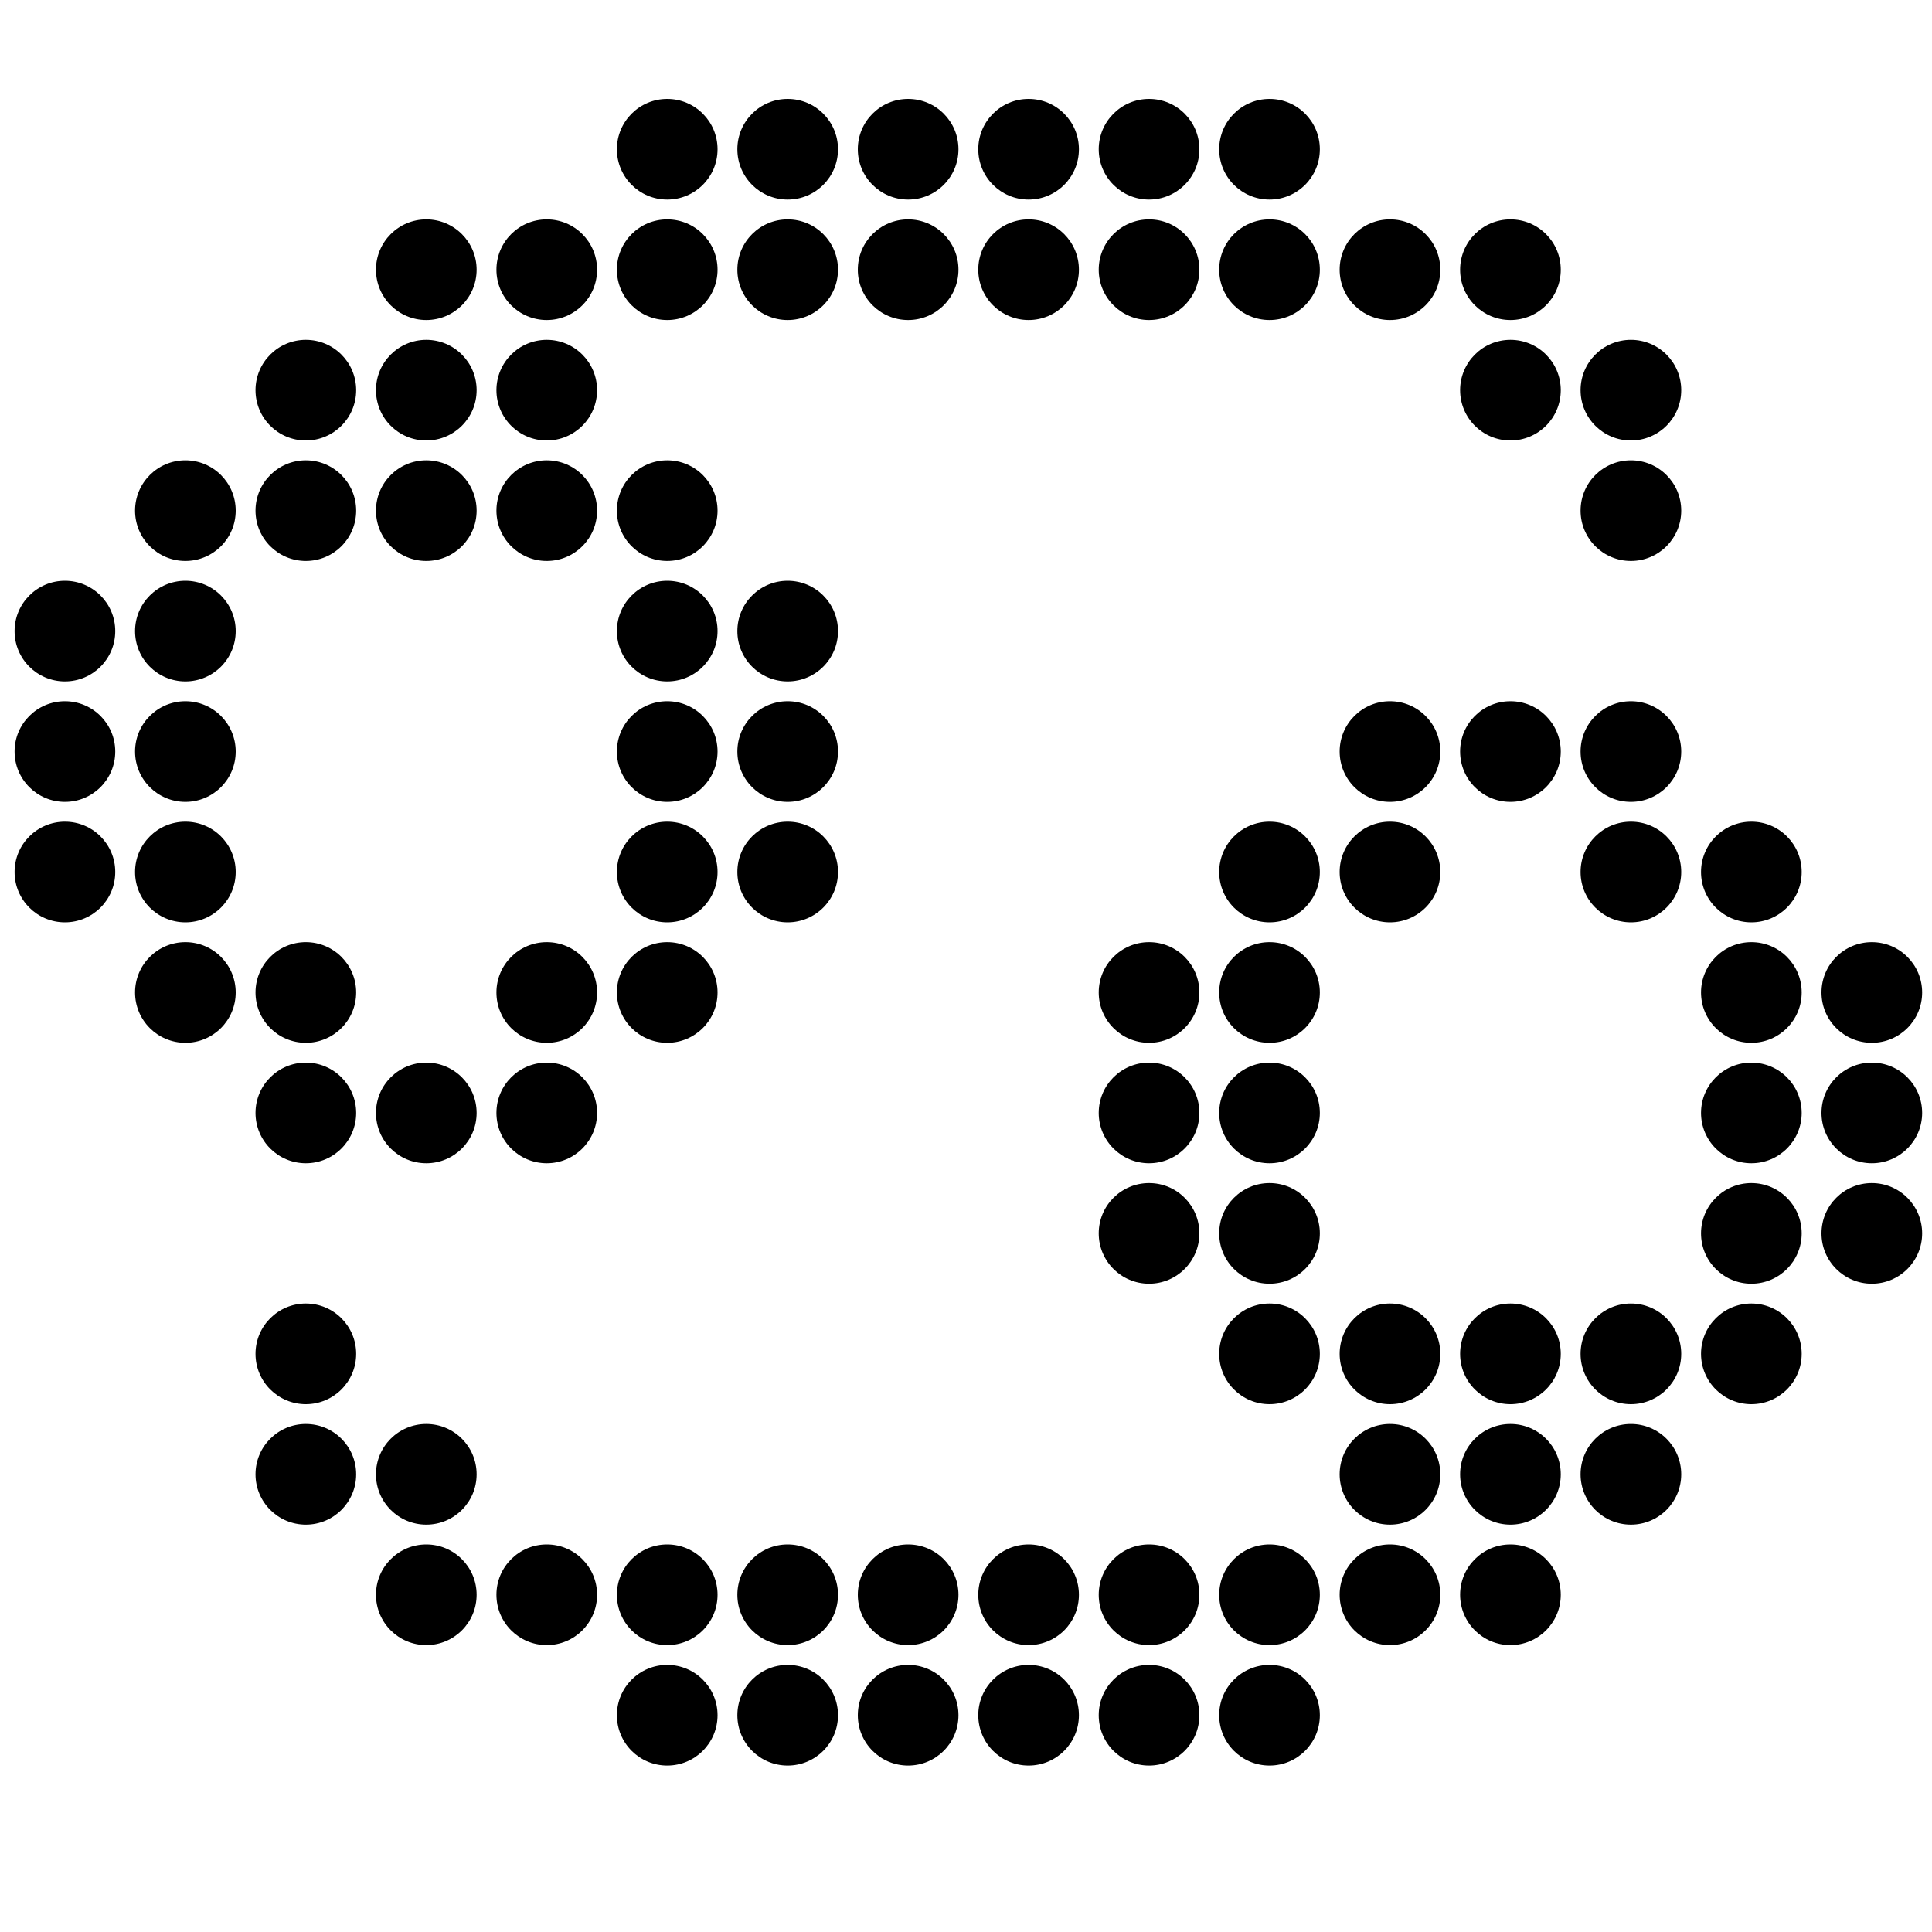 <svg id="Layer_2" data-name="Layer 2" xmlns="http://www.w3.org/2000/svg" viewBox="0 0 200 200"><defs><style>.cls-1{fill:none;}</style></defs><rect class="cls-1" x="187.53" y="96.5" width="12.47" height="12.47"/><circle cx="193.77" cy="102.74" r="5.21"/><rect class="cls-1" x="187.53" y="108.97" width="12.47" height="12.47"/><circle cx="193.77" cy="115.21" r="5.21"/><rect class="cls-1" x="187.53" y="121.44" width="12.47" height="12.47"/><circle cx="193.77" cy="127.68" r="5.21"/><rect class="cls-1" x="175.06" y="84.03" width="12.47" height="12.47"/><circle cx="181.3" cy="90.27" r="5.21"/><rect class="cls-1" x="175.06" y="96.5" width="12.47" height="12.47"/><circle cx="181.3" cy="102.74" r="5.21"/><rect class="cls-1" x="175.06" y="108.97" width="12.47" height="12.47"/><circle cx="181.3" cy="115.21" r="5.21"/><rect class="cls-1" x="175.06" y="121.44" width="12.47" height="12.47"/><circle cx="181.3" cy="127.68" r="5.21"/><rect class="cls-1" x="175.06" y="133.91" width="12.47" height="12.47"/><circle cx="181.3" cy="140.15" r="5.21"/><rect class="cls-1" x="162.59" y="71.56" width="12.47" height="12.47"/><circle cx="168.83" cy="77.8" r="5.21"/><rect class="cls-1" x="162.59" y="133.91" width="12.47" height="12.47"/><circle cx="168.83" cy="140.15" r="5.21"/><rect class="cls-1" x="162.59" y="146.38" width="12.47" height="12.47"/><circle cx="168.83" cy="152.62" r="5.21"/><rect class="cls-1" x="150.12" y="71.56" width="12.47" height="12.47"/><circle cx="156.36" cy="77.8" r="5.21"/><rect class="cls-1" x="150.12" y="133.91" width="12.47" height="12.47"/><circle cx="156.36" cy="140.15" r="5.21"/><rect class="cls-1" x="150.12" y="146.38" width="12.47" height="12.47"/><circle cx="156.36" cy="152.62" r="5.21"/><rect class="cls-1" x="150.12" y="158.85" width="12.47" height="12.47"/><circle cx="156.36" cy="165.09" r="5.21"/><rect class="cls-1" x="137.65" y="71.56" width="12.47" height="12.47"/><circle cx="143.89" cy="77.8" r="5.21"/><rect class="cls-1" x="137.65" y="84.03" width="12.47" height="12.47"/><circle cx="143.89" cy="90.27" r="5.21"/><rect class="cls-1" x="137.65" y="133.91" width="12.47" height="12.47"/><circle cx="143.89" cy="140.15" r="5.21"/><rect class="cls-1" x="137.65" y="146.38" width="12.47" height="12.47"/><circle cx="143.89" cy="152.62" r="5.21"/><rect class="cls-1" x="137.65" y="158.85" width="12.47" height="12.47"/><circle cx="143.89" cy="165.09" r="5.21"/><rect class="cls-1" x="125.18" y="84.03" width="12.47" height="12.47"/><circle cx="131.42" cy="90.27" r="5.21"/><rect class="cls-1" x="125.18" y="96.5" width="12.47" height="12.47"/><circle cx="131.42" cy="102.74" r="5.21"/><rect class="cls-1" x="125.18" y="108.97" width="12.47" height="12.47"/><circle cx="131.42" cy="115.21" r="5.21"/><rect class="cls-1" x="125.18" y="121.44" width="12.47" height="12.47"/><circle cx="131.42" cy="127.68" r="5.21"/><rect class="cls-1" x="125.18" y="133.91" width="12.47" height="12.47"/><circle cx="131.42" cy="140.15" r="5.21"/><rect class="cls-1" x="125.18" y="158.85" width="12.47" height="12.47"/><circle cx="131.42" cy="165.09" r="5.21"/><rect class="cls-1" x="125.18" y="171.32" width="12.47" height="12.47"/><circle cx="131.42" cy="177.56" r="5.21"/><rect class="cls-1" x="112.71" y="96.5" width="12.47" height="12.47"/><circle cx="118.95" cy="102.74" r="5.21"/><rect class="cls-1" x="112.71" y="108.97" width="12.47" height="12.47"/><circle cx="118.95" cy="115.21" r="5.21"/><rect class="cls-1" x="112.71" y="121.44" width="12.47" height="12.47"/><circle cx="118.95" cy="127.68" r="5.21"/><rect class="cls-1" x="112.71" y="158.85" width="12.47" height="12.47"/><circle cx="118.95" cy="165.09" r="5.21"/><rect class="cls-1" x="112.71" y="171.32" width="12.47" height="12.47"/><circle cx="118.95" cy="177.56" r="5.21"/><rect class="cls-1" x="100.24" y="158.85" width="12.47" height="12.47"/><circle cx="106.48" cy="165.09" r="5.21"/><rect class="cls-1" x="100.24" y="171.32" width="12.47" height="12.47"/><circle cx="106.48" cy="177.56" r="5.21"/><rect class="cls-1" x="87.77" y="158.85" width="12.47" height="12.47"/><circle cx="94.01" cy="165.09" r="5.21"/><rect class="cls-1" x="87.77" y="171.32" width="12.47" height="12.47"/><circle cx="94.01" cy="177.56" r="5.21"/><rect class="cls-1" x="75.3" y="158.85" width="12.47" height="12.47"/><circle cx="81.54" cy="165.09" r="5.21"/><rect class="cls-1" x="75.3" y="171.32" width="12.47" height="12.47"/><circle cx="81.54" cy="177.56" r="5.21"/><rect class="cls-1" x="62.83" y="158.85" width="12.47" height="12.47"/><circle cx="69.07" cy="165.09" r="5.21"/><rect class="cls-1" x="62.83" y="171.32" width="12.47" height="12.47"/><circle cx="69.07" cy="177.56" r="5.21"/><rect class="cls-1" x="50.36" y="158.85" width="12.47" height="12.47"/><circle cx="56.6" cy="165.09" r="5.21"/><rect class="cls-1" x="37.89" y="146.38" width="12.47" height="12.47"/><circle cx="44.13" cy="152.62" r="5.21"/><rect class="cls-1" x="37.89" y="158.85" width="12.47" height="12.47"/><circle cx="44.13" cy="165.09" r="5.21"/><rect class="cls-1" x="25.42" y="133.91" width="12.47" height="12.47"/><circle cx="31.66" cy="140.15" r="5.21"/><rect class="cls-1" x="25.42" y="146.38" width="12.47" height="12.47"/><circle cx="31.66" cy="152.62" r="5.21"/><rect class="cls-1" x="162.59" y="84.03" width="12.47" height="12.47"/><circle cx="168.83" cy="90.27" r="5.21"/><rect class="cls-1" x="0.48" y="84.03" width="12.47" height="12.47"/><circle cx="6.72" cy="90.27" r="5.21"/><rect class="cls-1" x="0.48" y="71.56" width="12.47" height="12.47"/><circle cx="6.72" cy="77.8" r="5.21"/><rect class="cls-1" x="0.48" y="59.09" width="12.47" height="12.47"/><circle cx="6.72" cy="65.33" r="5.21"/><rect class="cls-1" x="12.95" y="96.5" width="12.47" height="12.47"/><circle cx="19.19" cy="102.74" r="5.21"/><rect class="cls-1" x="12.95" y="84.03" width="12.47" height="12.47"/><circle cx="19.19" cy="90.27" r="5.21"/><rect class="cls-1" x="12.95" y="71.56" width="12.47" height="12.47"/><circle cx="19.19" cy="77.8" r="5.21"/><rect class="cls-1" x="12.95" y="59.09" width="12.47" height="12.47"/><circle cx="19.19" cy="65.33" r="5.21"/><rect class="cls-1" x="12.95" y="46.62" width="12.47" height="12.47"/><circle cx="19.19" cy="52.86" r="5.21"/><rect class="cls-1" x="25.42" y="108.97" width="12.47" height="12.47"/><circle cx="31.66" cy="115.21" r="5.21"/><rect class="cls-1" x="25.42" y="46.62" width="12.47" height="12.47"/><circle cx="31.66" cy="52.86" r="5.21"/><rect class="cls-1" x="25.42" y="34.15" width="12.47" height="12.47"/><circle cx="31.66" cy="40.39" r="5.21"/><rect class="cls-1" x="37.89" y="108.97" width="12.47" height="12.47"/><circle cx="44.13" cy="115.21" r="5.21"/><rect class="cls-1" x="37.89" y="46.62" width="12.47" height="12.47"/><circle cx="44.13" cy="52.86" r="5.21"/><rect class="cls-1" x="37.89" y="34.15" width="12.47" height="12.47"/><circle cx="44.13" cy="40.39" r="5.21"/><rect class="cls-1" x="37.89" y="21.68" width="12.47" height="12.47"/><circle cx="44.13" cy="27.92" r="5.21"/><rect class="cls-1" x="50.36" y="108.97" width="12.47" height="12.47"/><circle cx="56.6" cy="115.21" r="5.21"/><rect class="cls-1" x="50.36" y="96.5" width="12.47" height="12.47"/><circle cx="56.6" cy="102.74" r="5.21"/><rect class="cls-1" x="50.36" y="46.62" width="12.47" height="12.47"/><circle cx="56.6" cy="52.86" r="5.21"/><rect class="cls-1" x="50.36" y="34.15" width="12.47" height="12.47"/><circle cx="56.6" cy="40.39" r="5.21"/><rect class="cls-1" x="50.36" y="21.68" width="12.47" height="12.47"/><circle cx="56.6" cy="27.92" r="5.21"/><rect class="cls-1" x="62.83" y="96.5" width="12.47" height="12.47"/><circle cx="69.07" cy="102.74" r="5.21"/><rect class="cls-1" x="62.83" y="84.03" width="12.47" height="12.47"/><circle cx="69.07" cy="90.27" r="5.21"/><rect class="cls-1" x="62.83" y="71.56" width="12.47" height="12.47"/><circle cx="69.07" cy="77.8" r="5.21"/><rect class="cls-1" x="62.83" y="59.09" width="12.47" height="12.47"/><circle cx="69.07" cy="65.33" r="5.21"/><rect class="cls-1" x="62.83" y="46.62" width="12.47" height="12.47"/><circle cx="69.07" cy="52.86" r="5.21"/><rect class="cls-1" x="62.83" y="21.68" width="12.47" height="12.47"/><circle cx="69.07" cy="27.92" r="5.21"/><rect class="cls-1" x="62.83" y="9.21" width="12.47" height="12.47"/><circle cx="69.07" cy="15.45" r="5.21"/><rect class="cls-1" x="75.3" y="84.03" width="12.47" height="12.47"/><circle cx="81.54" cy="90.27" r="5.21"/><rect class="cls-1" x="75.3" y="71.56" width="12.47" height="12.47"/><circle cx="81.54" cy="77.8" r="5.21"/><rect class="cls-1" x="75.3" y="59.09" width="12.47" height="12.47"/><circle cx="81.54" cy="65.33" r="5.21"/><rect class="cls-1" x="75.3" y="21.68" width="12.47" height="12.47"/><circle cx="81.54" cy="27.92" r="5.21"/><rect class="cls-1" x="75.3" y="9.21" width="12.47" height="12.47"/><circle cx="81.54" cy="15.45" r="5.21"/><rect class="cls-1" x="87.77" y="21.68" width="12.47" height="12.47"/><circle cx="94.01" cy="27.92" r="5.21"/><rect class="cls-1" x="87.77" y="9.21" width="12.47" height="12.47"/><circle cx="94.01" cy="15.45" r="5.21"/><rect class="cls-1" x="100.24" y="21.68" width="12.47" height="12.47"/><circle cx="106.48" cy="27.92" r="5.21"/><rect class="cls-1" x="100.24" y="9.21" width="12.47" height="12.47"/><circle cx="106.48" cy="15.45" r="5.21"/><rect class="cls-1" x="112.71" y="21.68" width="12.47" height="12.47"/><circle cx="118.95" cy="27.92" r="5.21"/><rect class="cls-1" x="112.71" y="9.21" width="12.47" height="12.47"/><circle cx="118.95" cy="15.45" r="5.21"/><rect class="cls-1" x="125.18" y="21.68" width="12.47" height="12.47"/><circle cx="131.42" cy="27.92" r="5.21"/><rect class="cls-1" x="125.18" y="9.21" width="12.47" height="12.47"/><circle cx="131.42" cy="15.45" r="5.21"/><rect class="cls-1" x="137.65" y="21.68" width="12.47" height="12.47"/><circle cx="143.89" cy="27.92" r="5.21"/><rect class="cls-1" x="150.12" y="34.15" width="12.47" height="12.47"/><circle cx="156.36" cy="40.39" r="5.21"/><rect class="cls-1" x="150.12" y="21.68" width="12.47" height="12.47"/><circle cx="156.36" cy="27.92" r="5.21"/><rect class="cls-1" x="162.59" y="46.62" width="12.47" height="12.47"/><circle cx="168.83" cy="52.86" r="5.21"/><rect class="cls-1" x="162.59" y="34.15" width="12.47" height="12.47"/><circle cx="168.83" cy="40.39" r="5.21"/><rect class="cls-1" x="25.42" y="96.5" width="12.47" height="12.47"/><circle cx="31.66" cy="102.74" r="5.21"/></svg>